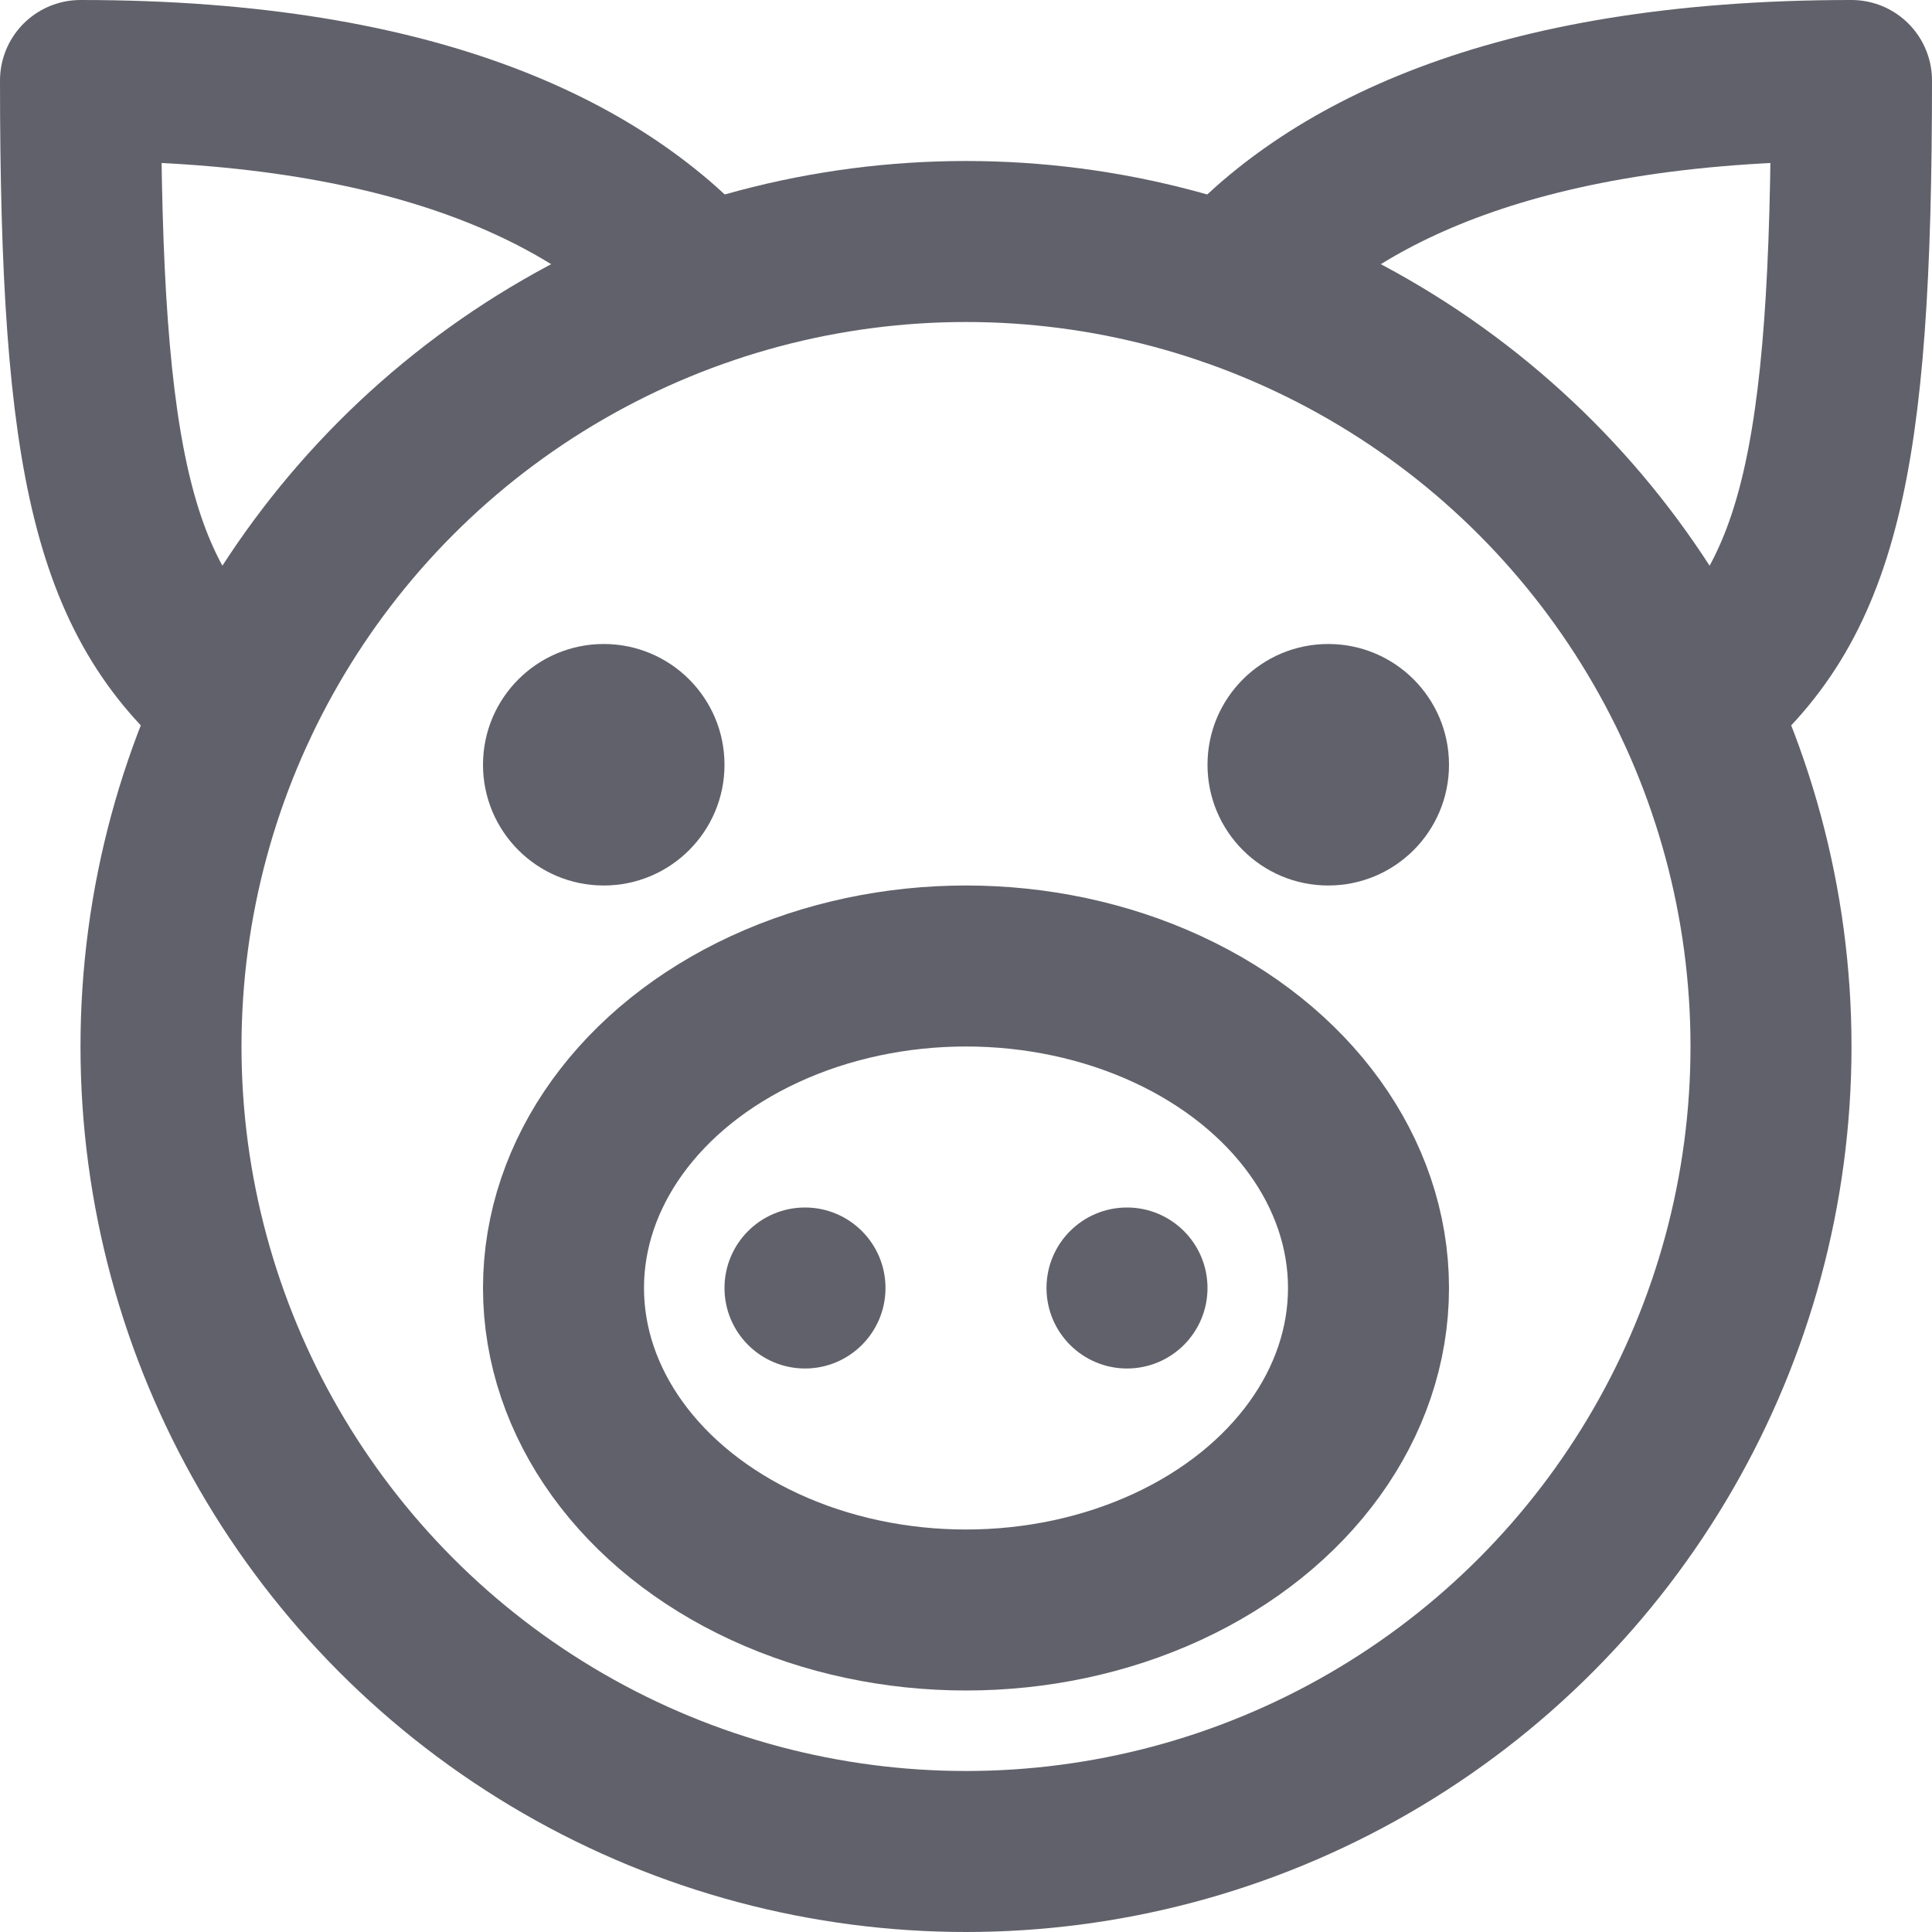 <svg xmlns="http://www.w3.org/2000/svg" height="24" width="24" viewBox="0 0 24 24"><title>pig 2</title><g stroke-linecap="round" fill="#61616b" stroke-linejoin="round" class="nc-icon-wrapper"><circle cx="10" cy="16" r="1" fill="#61616b" data-stroke="none" stroke="none"></circle><circle cx="14" cy="16" r="1" fill="#61616b" data-stroke="none" stroke="none"></circle><ellipse cx="12" cy="16" rx="5" ry="4" fill="none" stroke="#61616b" stroke-width="2" data-color="color-2"></ellipse><path d="M8.718,3.551C7.538,2.217,5.286,1,1,1c0,4.781,.41,6.51,1.942,7.757" fill="none" stroke="#61616b" stroke-width="2" data-cap="butt"></path><path d="M15.282,3.551c1.18-1.334,3.431-2.551,7.718-2.551,0,4.781-.41,6.51-1.942,7.757" fill="none" stroke="#61616b" stroke-width="2" data-cap="butt"></path><circle cx="12" cy="13" r="10" fill="none" stroke="#61616b" stroke-width="2"></circle><circle cx="7.5" cy="9.5" r="1.5" fill="#61616b" data-color="color-2" data-stroke="none" stroke="none"></circle><circle cx="16.5" cy="9.5" r="1.5" fill="#61616b" data-color="color-2" data-stroke="none" stroke="none"></circle></g></svg>